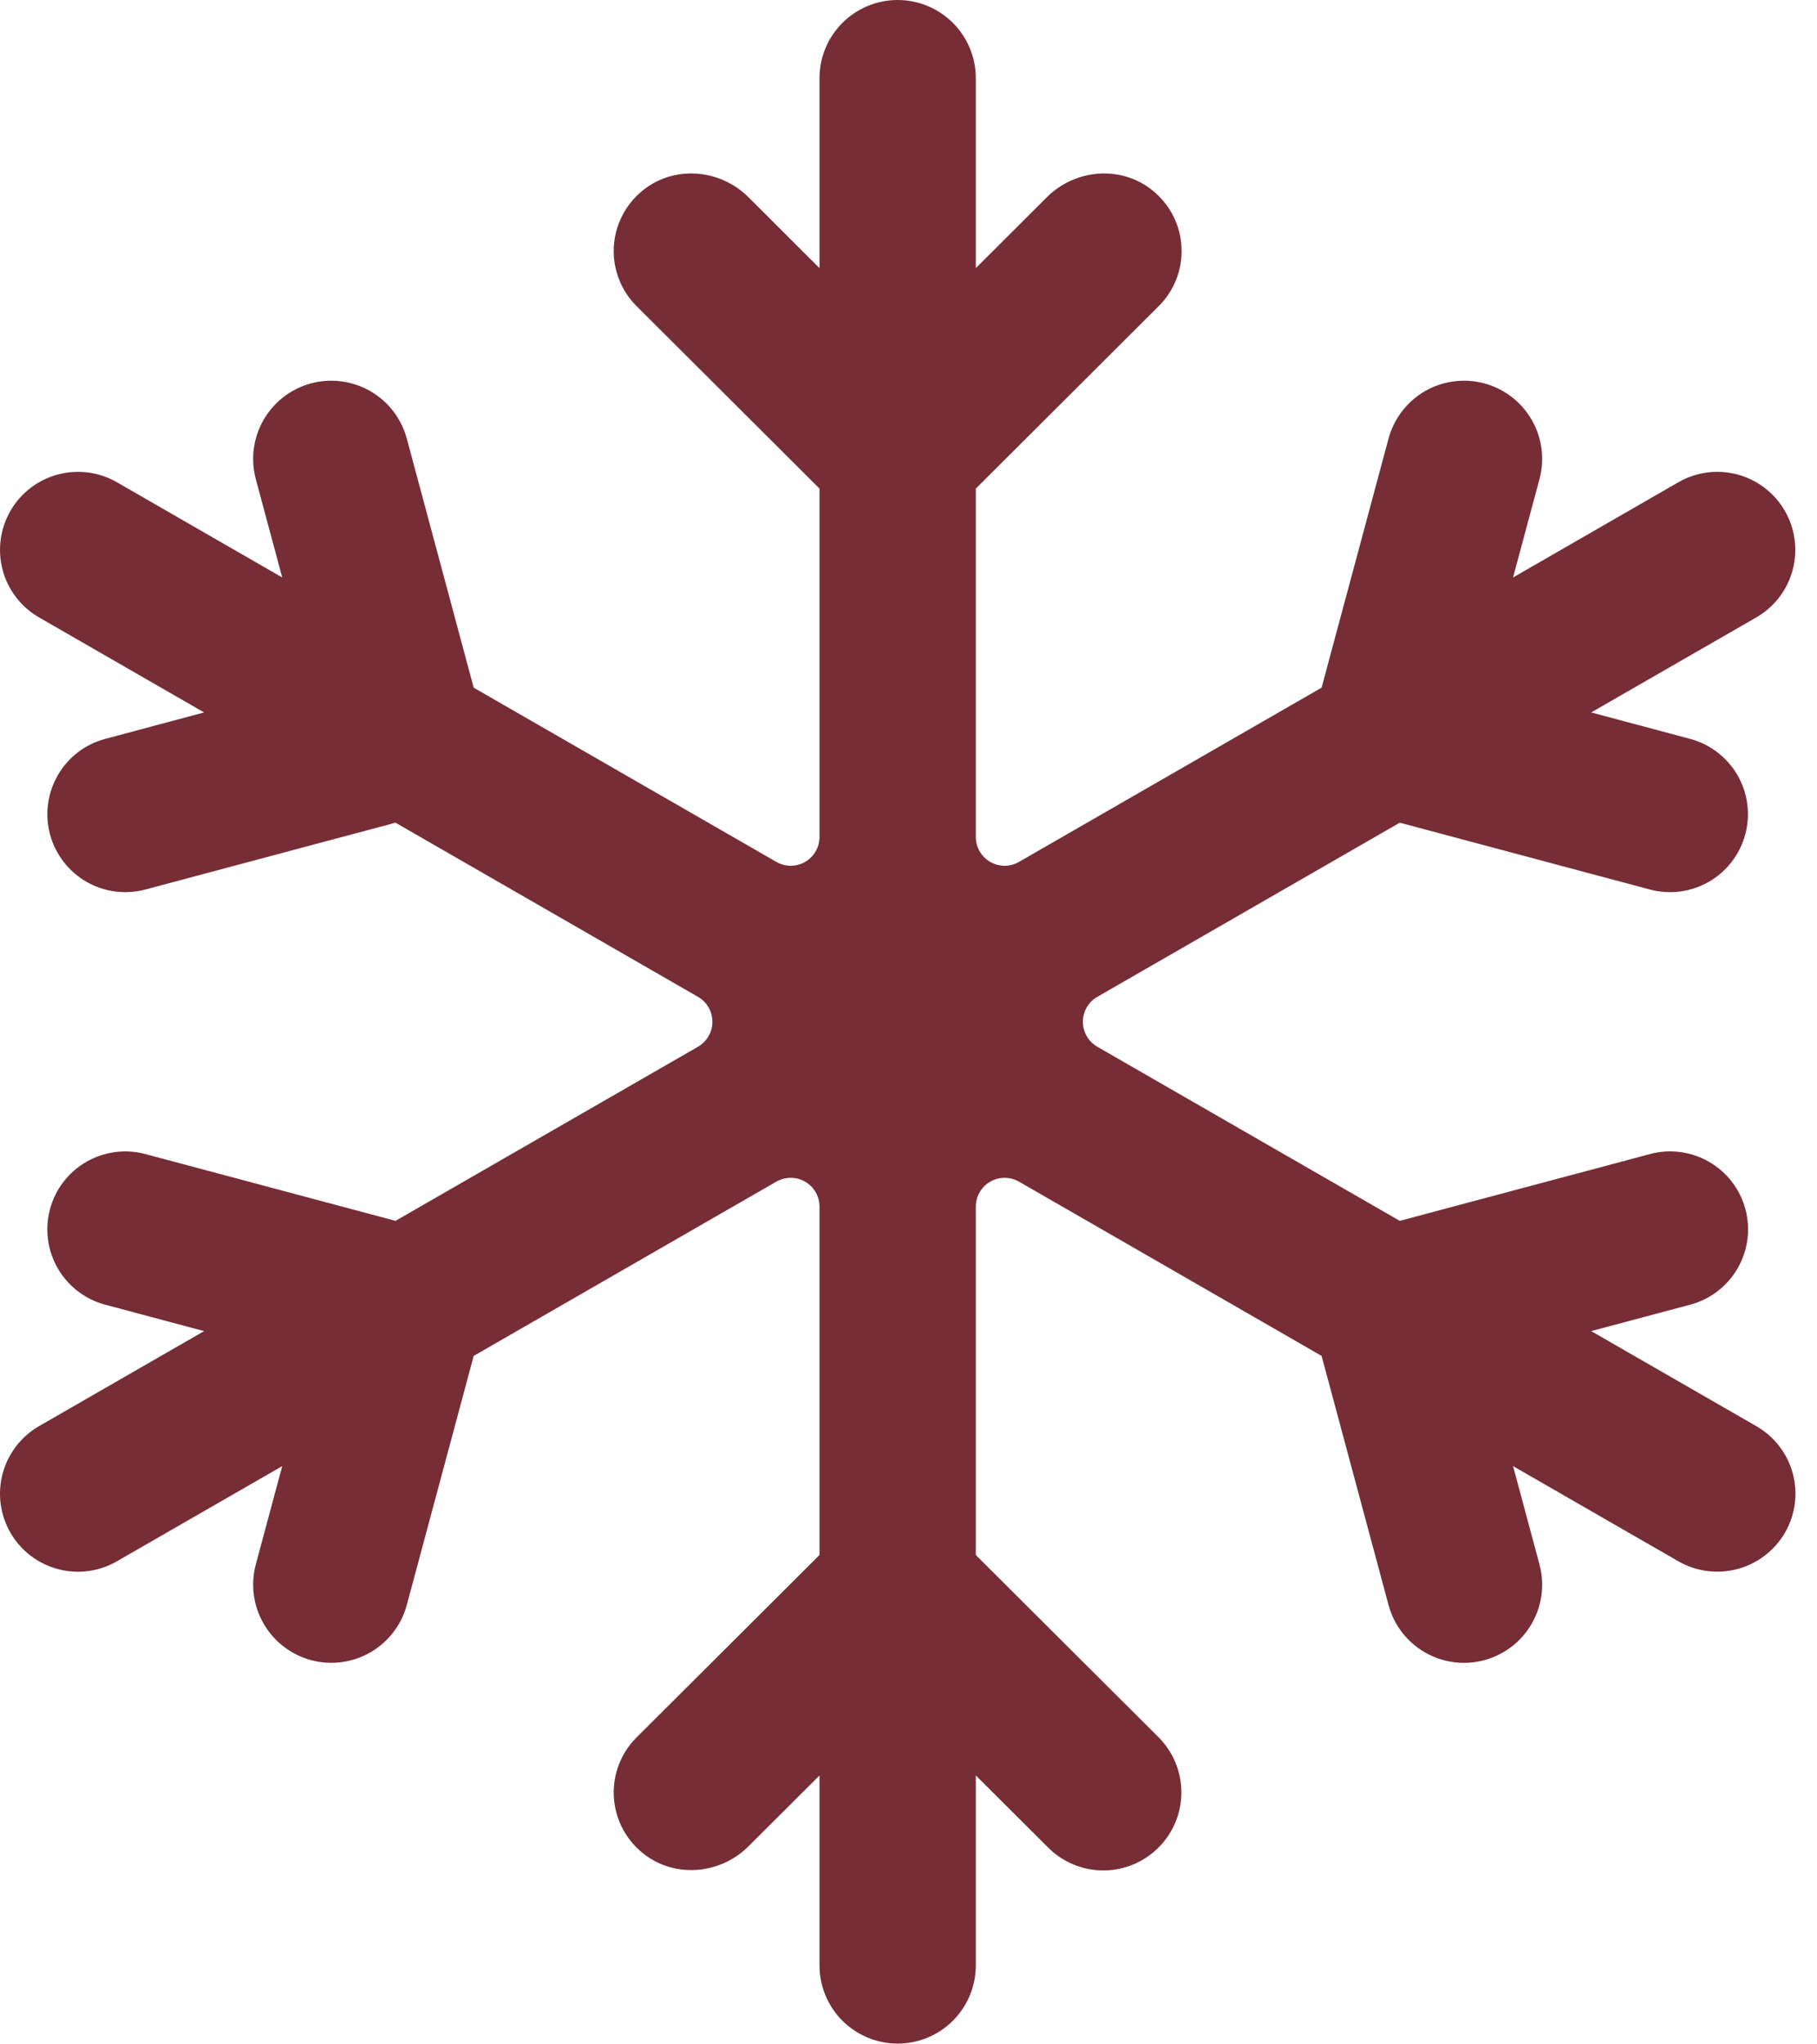 <svg width="40" height="45" viewBox="0 0 40 45" fill="none" xmlns="http://www.w3.org/2000/svg">
<path d="M39.295 33.737C39.066 34.131 38.69 34.419 38.25 34.537C37.809 34.654 37.34 34.593 36.945 34.365L33.309 32.272L33.892 34.441C34.009 34.882 33.946 35.351 33.717 35.745C33.489 36.139 33.113 36.426 32.673 36.544C32.233 36.662 31.764 36.6 31.369 36.372C30.975 36.145 30.686 35.77 30.568 35.33L29.094 29.846L24.85 27.402L22.432 26.01C22.335 25.955 22.226 25.926 22.115 25.926C22.004 25.926 21.895 25.955 21.799 26.011C21.702 26.066 21.622 26.146 21.567 26.243C21.511 26.339 21.482 26.448 21.482 26.559V34.228L25.508 38.243C25.829 38.566 26.008 39.003 26.007 39.458C26.006 39.913 25.824 40.349 25.502 40.67C25.179 40.991 24.743 41.172 24.288 41.172C23.833 41.171 23.397 40.991 23.075 40.669L21.482 39.081V43.267C21.48 43.723 21.299 44.159 20.976 44.481C20.653 44.802 20.217 44.983 19.761 44.983C19.306 44.983 18.869 44.802 18.546 44.481C18.224 44.159 18.042 43.723 18.041 43.267V39.081L16.477 40.641C15.841 41.274 14.818 41.349 14.129 40.773C13.946 40.621 13.796 40.432 13.69 40.219C13.583 40.005 13.523 39.772 13.512 39.534C13.501 39.295 13.54 39.058 13.627 38.835C13.713 38.613 13.845 38.411 14.014 38.243L18.041 34.228V26.559C18.041 26.448 18.011 26.339 17.956 26.243C17.9 26.146 17.82 26.066 17.724 26.011C17.628 25.955 17.518 25.926 17.407 25.926C17.296 25.926 17.187 25.955 17.09 26.01L10.428 29.846L8.955 35.33C8.836 35.77 8.547 36.144 8.153 36.372C7.758 36.599 7.29 36.661 6.85 36.543C6.41 36.425 6.034 36.138 5.806 35.744C5.577 35.35 5.514 34.882 5.63 34.441L6.213 32.272L2.577 34.365C2.382 34.478 2.167 34.552 1.943 34.582C1.72 34.611 1.493 34.597 1.275 34.538C1.057 34.48 0.852 34.38 0.673 34.243C0.494 34.106 0.344 33.935 0.231 33.74C0.118 33.544 0.045 33.329 0.015 33.105C-0.015 32.882 -0 32.655 0.058 32.437C0.116 32.219 0.217 32.015 0.354 31.836C0.491 31.657 0.662 31.506 0.857 31.393L4.493 29.3L2.317 28.719C2.099 28.661 1.894 28.561 1.715 28.423C1.536 28.286 1.385 28.115 1.272 27.919C1.159 27.724 1.086 27.508 1.057 27.284C1.027 27.061 1.042 26.833 1.101 26.615C1.159 26.397 1.26 26.193 1.398 26.014C1.536 25.835 1.707 25.685 1.903 25.573C2.099 25.46 2.315 25.388 2.539 25.359C2.763 25.33 2.99 25.345 3.208 25.405L8.707 26.873L15.365 23.041C15.462 22.985 15.542 22.905 15.598 22.809C15.654 22.712 15.683 22.603 15.683 22.491C15.683 22.38 15.654 22.27 15.598 22.174C15.542 22.077 15.462 21.997 15.365 21.942L8.707 18.109L3.208 19.578C2.99 19.637 2.763 19.652 2.539 19.624C2.315 19.595 2.099 19.522 1.903 19.41C1.708 19.297 1.536 19.147 1.399 18.968C1.261 18.789 1.16 18.585 1.101 18.367C1.043 18.149 1.028 17.922 1.057 17.698C1.087 17.474 1.16 17.259 1.273 17.063C1.386 16.868 1.536 16.697 1.715 16.559C1.894 16.422 2.099 16.322 2.317 16.264L4.493 15.682L0.857 13.589C0.463 13.361 0.175 12.986 0.058 12.546C-0.059 12.106 0.003 11.637 0.231 11.243C0.459 10.849 0.835 10.561 1.275 10.444C1.715 10.327 2.183 10.389 2.577 10.617L6.213 12.711L5.63 10.541C5.514 10.101 5.576 9.632 5.805 9.238C6.034 8.843 6.409 8.556 6.849 8.438C7.289 8.321 7.758 8.383 8.153 8.61C8.548 8.838 8.836 9.213 8.955 9.653L10.428 15.137L17.091 18.972C17.187 19.028 17.296 19.057 17.407 19.057C17.518 19.057 17.628 19.027 17.724 18.972C17.82 18.916 17.9 18.836 17.956 18.74C18.011 18.644 18.041 18.535 18.041 18.423V10.755L14.014 6.739C13.845 6.571 13.713 6.369 13.627 6.147C13.54 5.925 13.501 5.687 13.512 5.449C13.523 5.211 13.583 4.977 13.69 4.764C13.796 4.55 13.946 4.361 14.129 4.209C14.818 3.633 15.841 3.708 16.477 4.341L18.041 5.902V1.715C18.042 1.26 18.224 0.823 18.547 0.502C18.869 0.181 19.306 0 19.761 0C20.216 0 20.653 0.181 20.976 0.502C21.298 0.823 21.48 1.26 21.482 1.715V5.902L23.046 4.341C23.681 3.708 24.705 3.633 25.393 4.209C25.577 4.361 25.726 4.55 25.833 4.764C25.939 4.977 26 5.211 26.01 5.449C26.021 5.687 25.982 5.925 25.896 6.147C25.809 6.369 25.677 6.571 25.508 6.739L21.482 10.755V18.423C21.482 18.535 21.511 18.644 21.567 18.74C21.622 18.836 21.702 18.916 21.799 18.972C21.895 19.027 22.004 19.057 22.115 19.057C22.226 19.057 22.335 19.028 22.432 18.972L29.094 15.137L30.568 9.653C30.686 9.213 30.975 8.838 31.369 8.61C31.764 8.383 32.233 8.321 32.673 8.438C33.113 8.556 33.489 8.843 33.717 9.238C33.946 9.632 34.009 10.101 33.892 10.541L33.309 12.711L36.945 10.617C37.14 10.504 37.355 10.431 37.579 10.401C37.803 10.371 38.03 10.386 38.248 10.444C38.466 10.502 38.67 10.603 38.849 10.74C39.028 10.877 39.178 11.048 39.291 11.243C39.404 11.438 39.478 11.653 39.507 11.877C39.537 12.101 39.523 12.328 39.464 12.546C39.406 12.764 39.306 12.968 39.169 13.147C39.032 13.326 38.861 13.476 38.666 13.589L35.029 15.682L37.206 16.264C37.424 16.322 37.628 16.422 37.807 16.559C37.986 16.697 38.137 16.868 38.25 17.063C38.362 17.259 38.436 17.474 38.465 17.698C38.495 17.922 38.479 18.149 38.421 18.367C38.362 18.585 38.261 18.789 38.124 18.968C37.986 19.147 37.815 19.297 37.619 19.41C37.423 19.522 37.207 19.595 36.983 19.624C36.76 19.652 36.532 19.637 36.315 19.578L30.815 18.109L30.398 18.349L24.157 21.942C24.06 21.997 23.98 22.077 23.924 22.174C23.868 22.27 23.839 22.38 23.839 22.491C23.839 22.603 23.868 22.712 23.924 22.809C23.98 22.905 24.06 22.985 24.157 23.041L27.025 24.692L30.815 26.873L36.315 25.405C36.532 25.345 36.76 25.329 36.984 25.358C37.208 25.387 37.424 25.459 37.62 25.572C37.816 25.684 37.988 25.834 38.126 26.013C38.264 26.192 38.365 26.396 38.424 26.615C38.482 26.833 38.497 27.06 38.468 27.284C38.438 27.508 38.365 27.724 38.252 27.92C38.139 28.115 37.988 28.287 37.808 28.424C37.629 28.561 37.424 28.661 37.206 28.719L35.029 29.3L38.666 31.393C38.861 31.506 39.032 31.655 39.17 31.834C39.308 32.013 39.408 32.217 39.467 32.434C39.526 32.652 39.54 32.879 39.511 33.103C39.481 33.326 39.408 33.542 39.295 33.737Z" fill="#762D36"/>
</svg>
